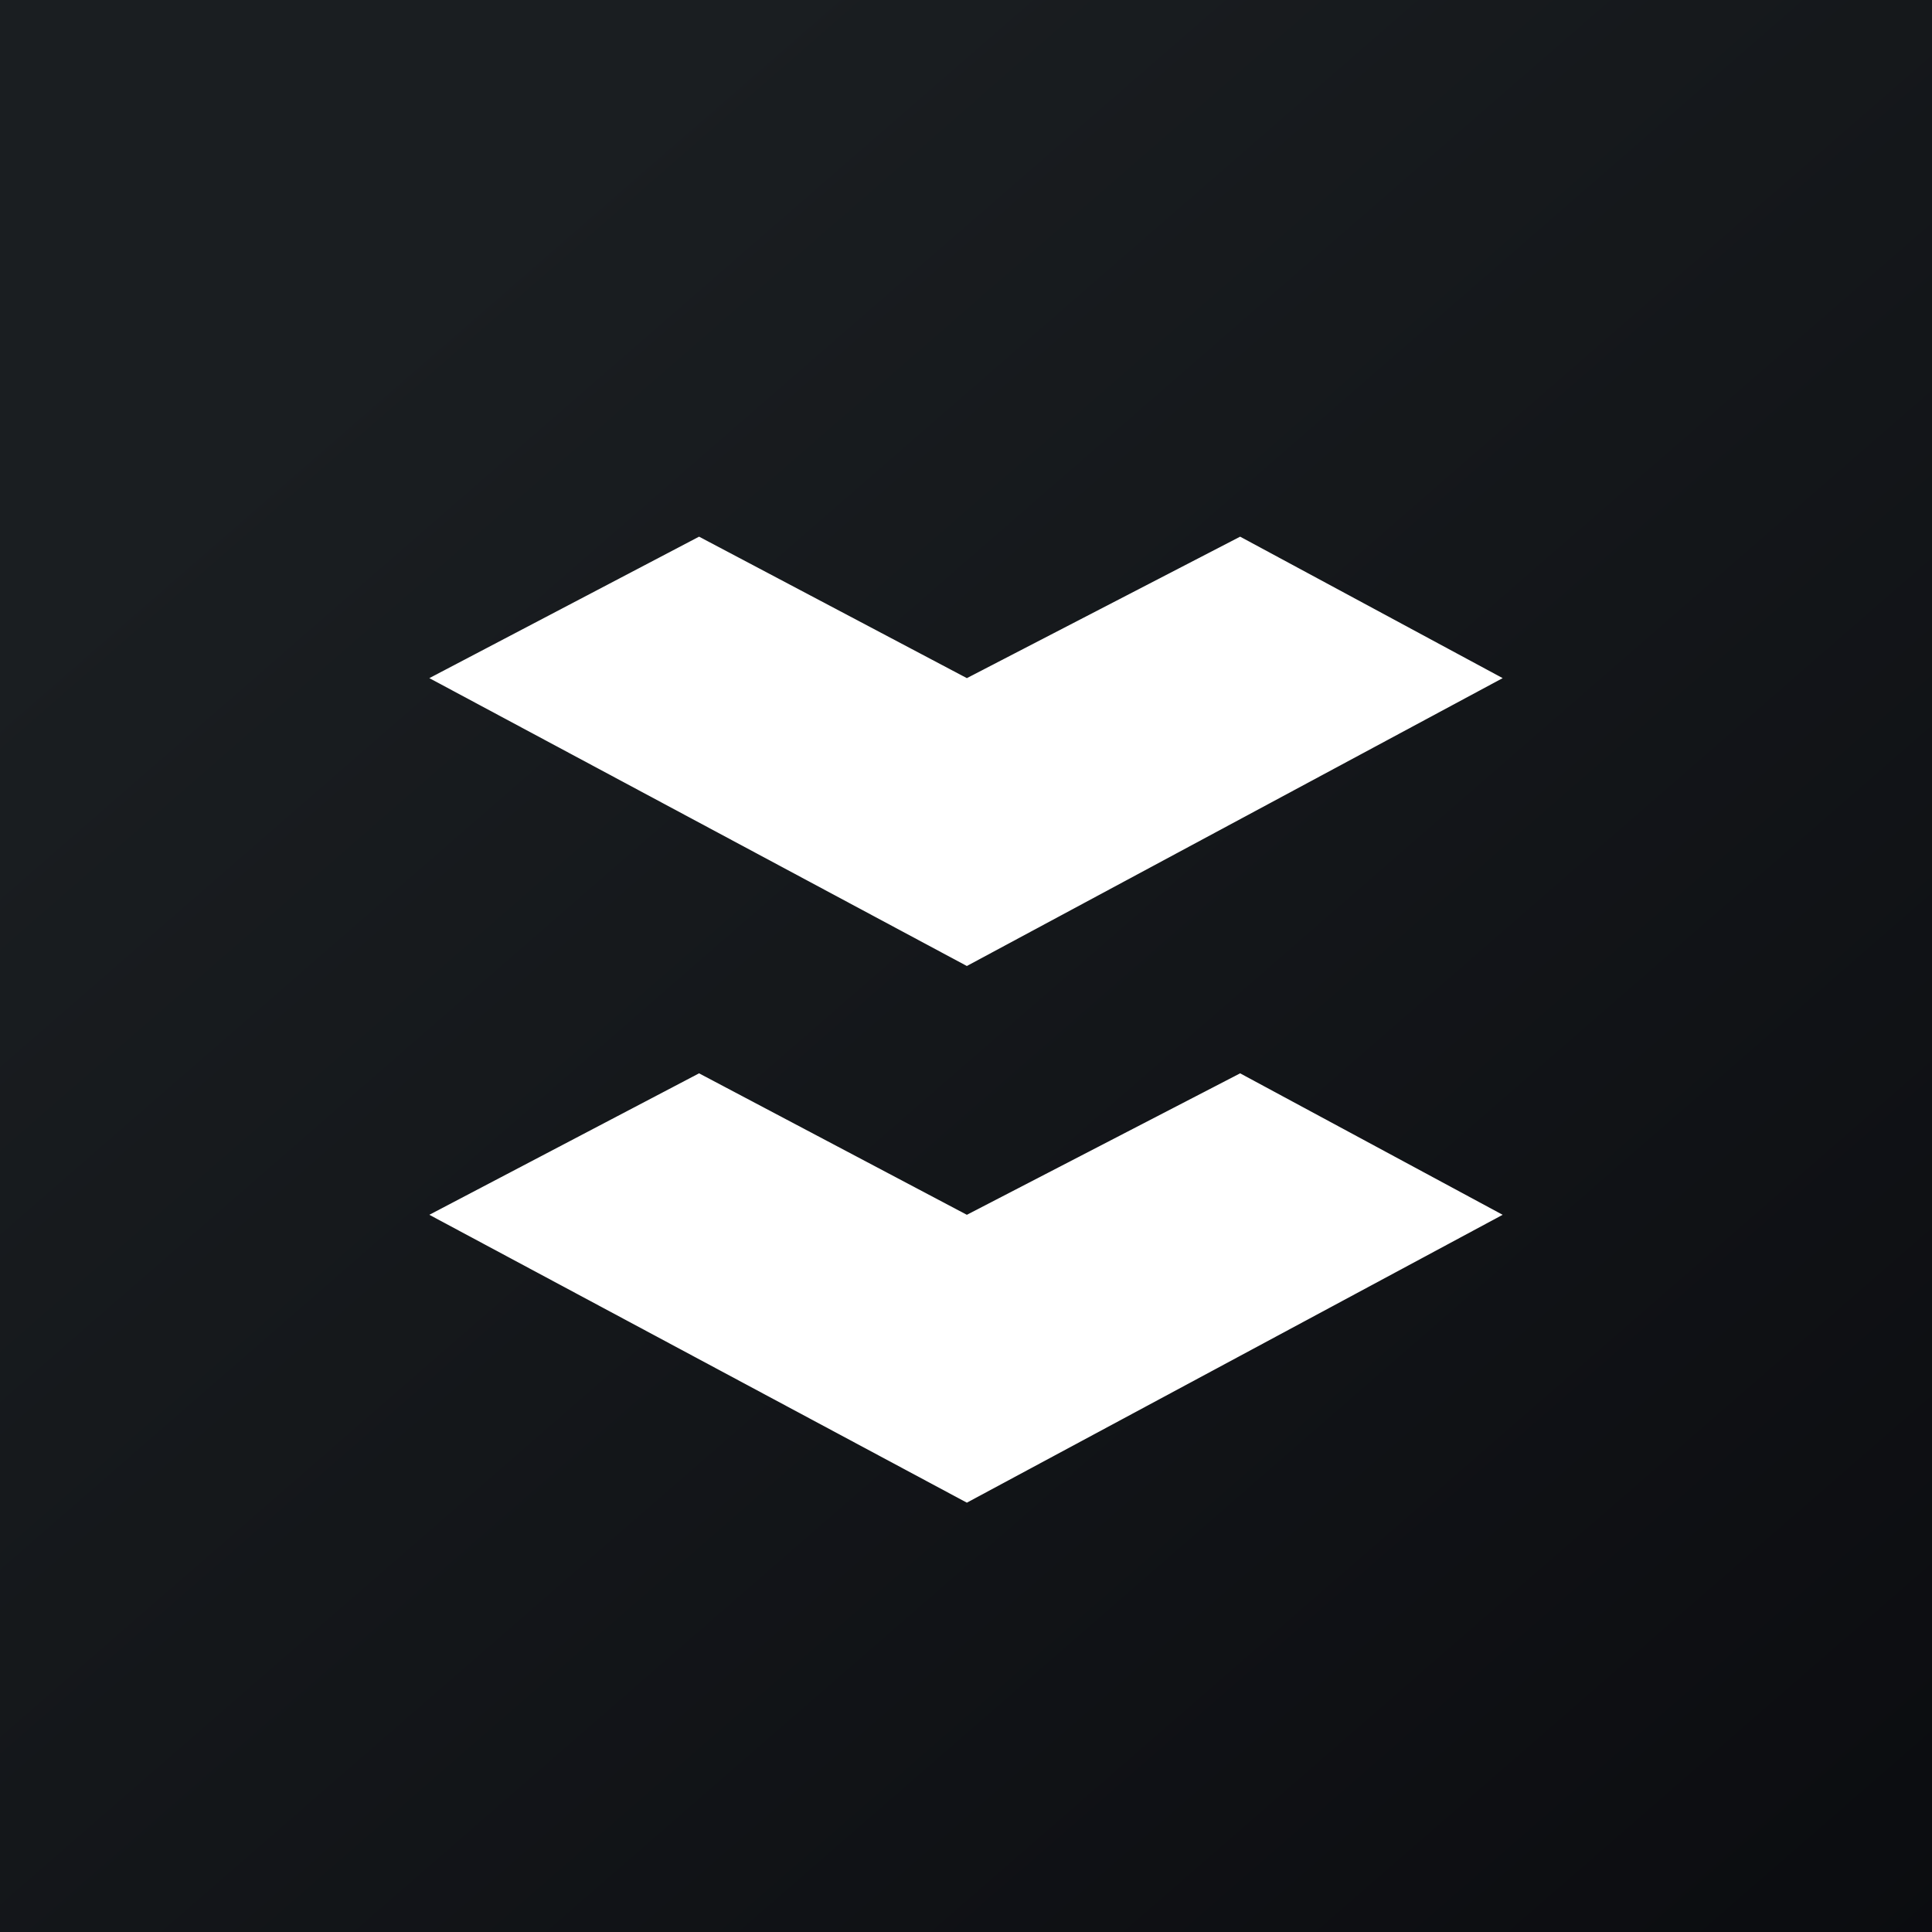 <!-- by TradingView --><svg width="18" height="18" xmlns="http://www.w3.org/2000/svg"><rect width="100%" height="100%" fill="#808080" stroke="none"/><path fill="url(#paint0_linear)" d="M0 0h18v18H0z"/><path d="M6.513 5l2.495 1.318L11.554 5 14 6.318 9.008 9 4 6.318 6.513 5zm0 5l2.495 1.318L11.554 10 14 11.318 9.008 14 4 11.318 6.513 10z" fill="#fff"/><defs><linearGradient id="paint0_linear" x1="3.349" y1="3.122" x2="21.904" y2="24.434" gradientUnits="userSpaceOnUse"><stop stop-color="#1A1E21"/><stop offset="1" stop-color="#06060A"/></linearGradient></defs></svg>